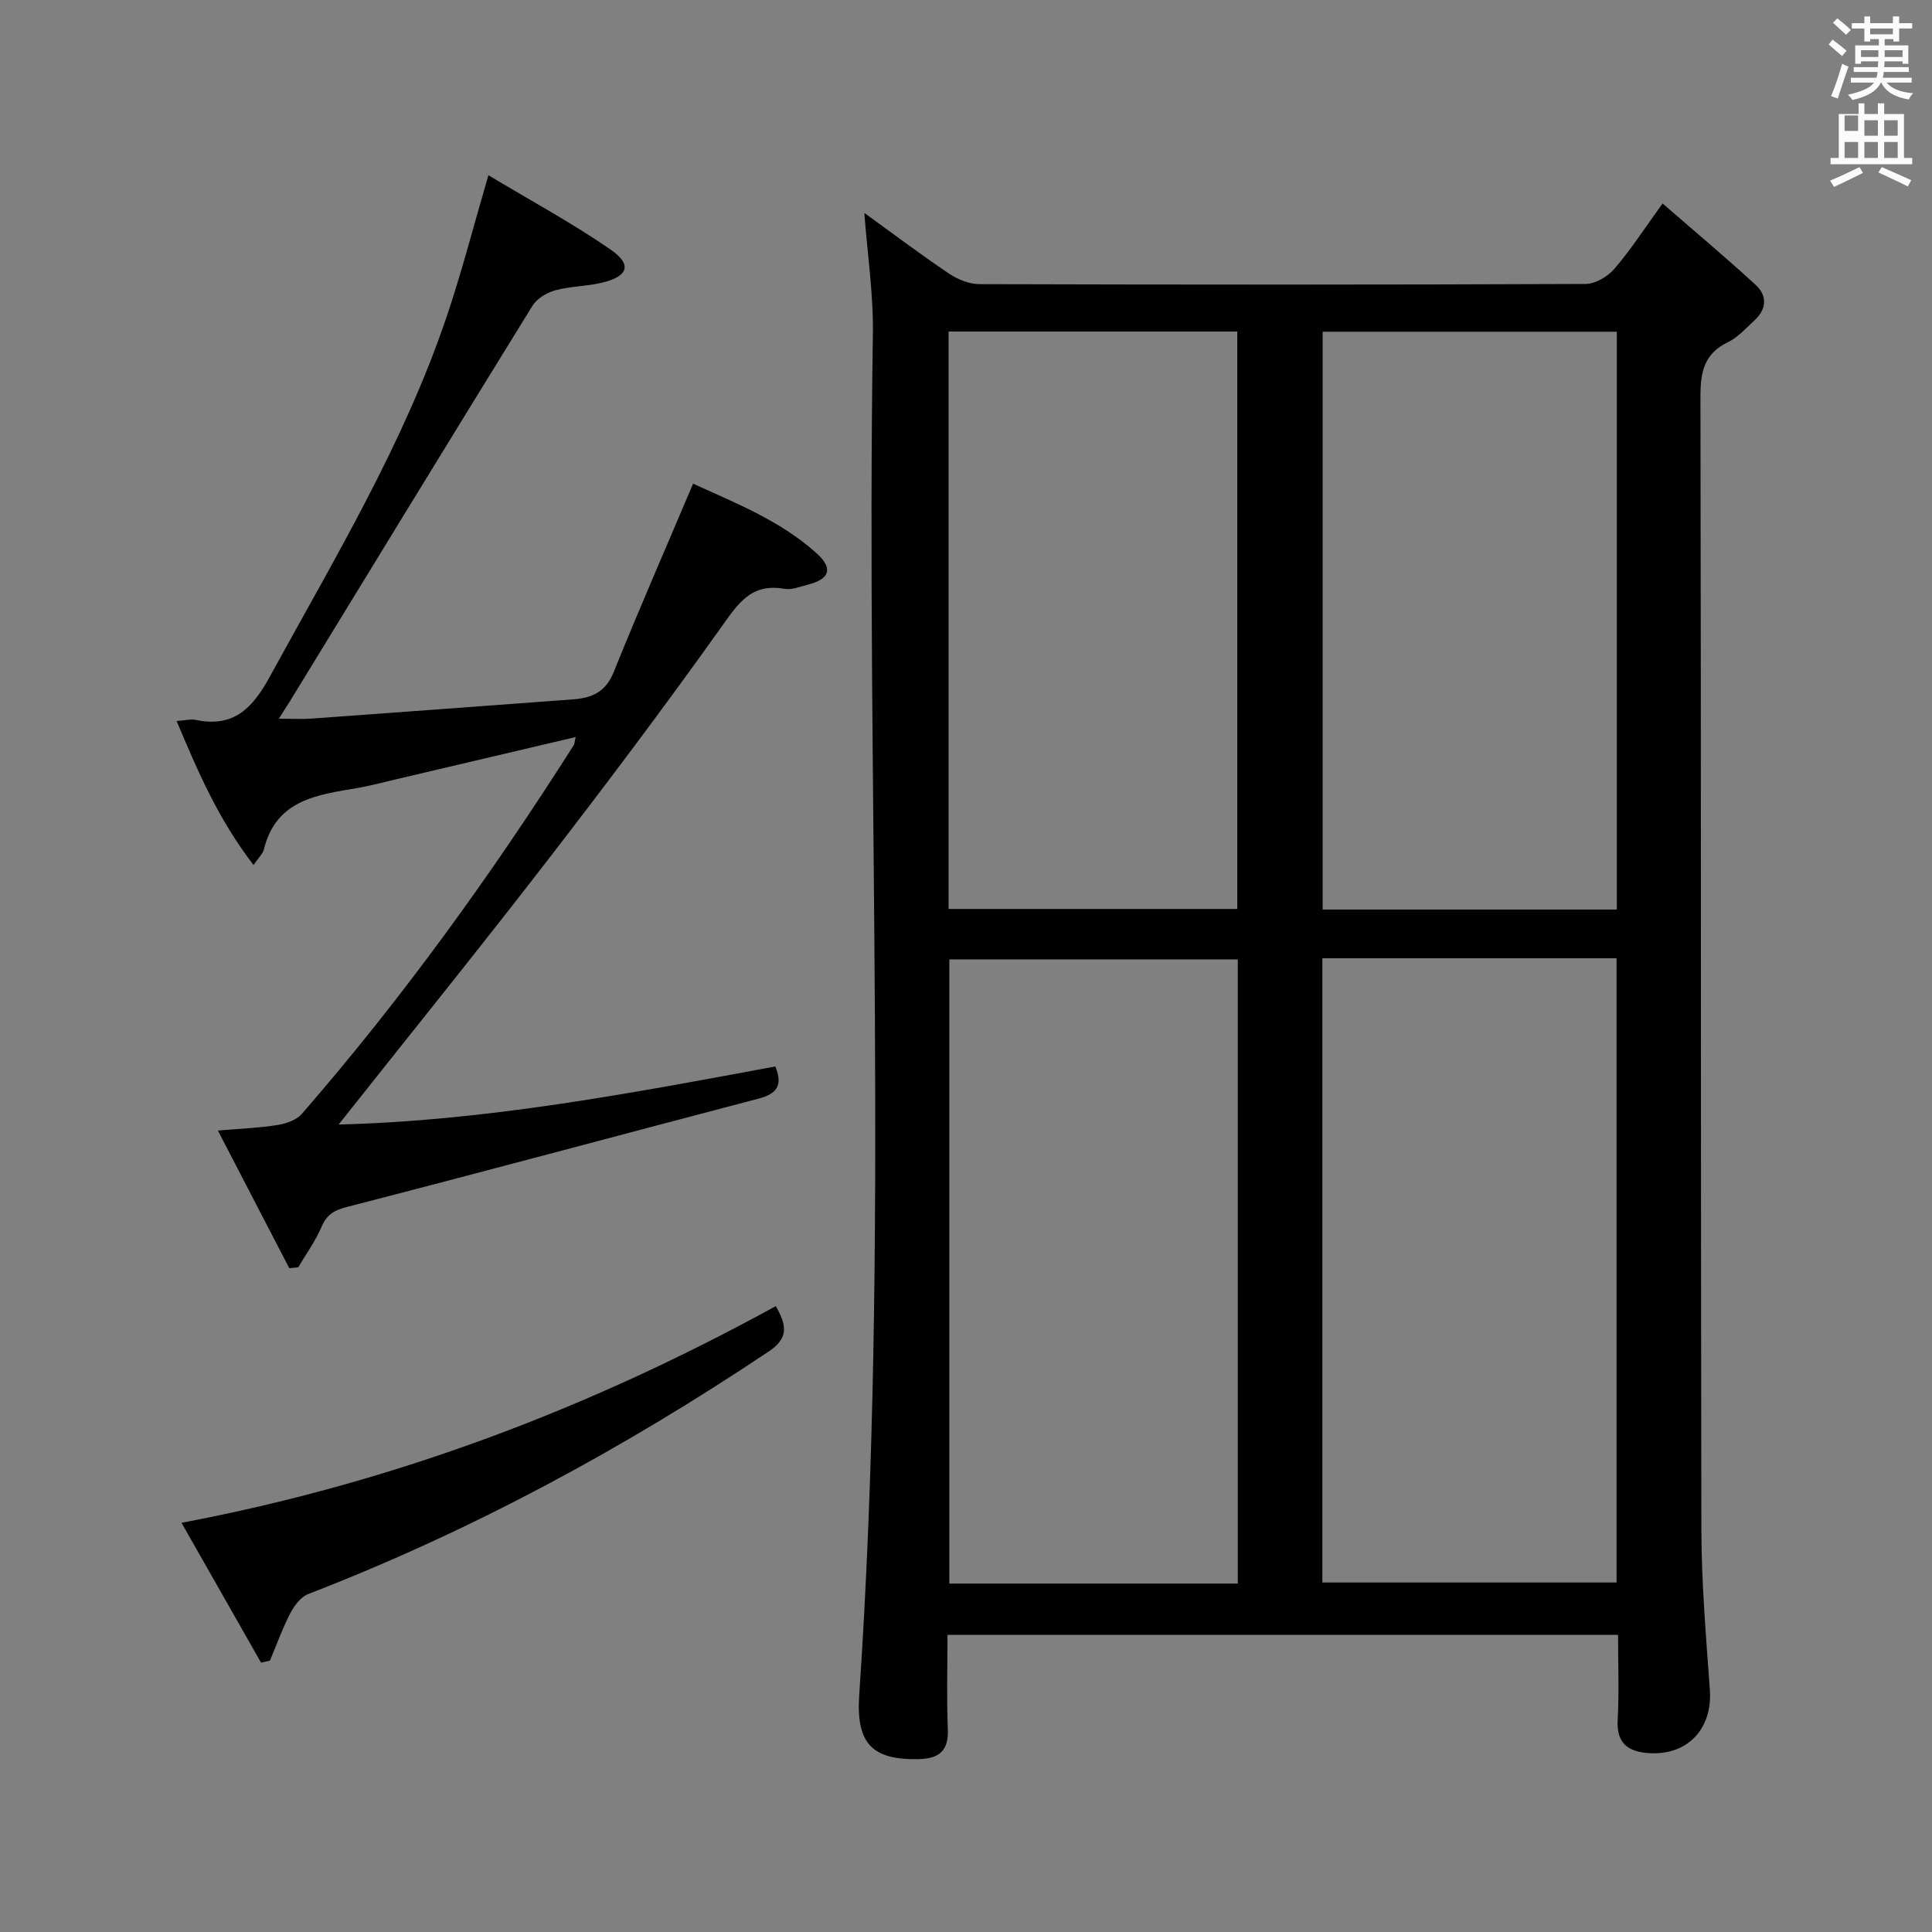 <svg enable-background="new 0 0 400 400" viewBox="0 0 400 400" xmlns="http://www.w3.org/2000/svg"><rect x="0" y="0" width="400" height="400" fill="#808080" stroke="none"/><path d="m378.6 9.2.8-1c.9.7 1.9 1.4 2.9 2.3l-.9 1.1c-1.1-.9-2-1.7-2.8-2.4zm.5 10.7c.9-2.1 1.6-4.3 2.3-6.7.4.2.8.4 1.3.6-.7 2.1-1.5 4.3-2.2 6.6zm.4-15.2.9-.9c1 .8 2 1.6 2.8 2.4l-1 1c-1-.9-1.9-1.8-2.7-2.5zm12.5-1.3h1.2v1.4h2.7v1.1h-2.7v2.7h-1.2v-.5h-1.8v1.3h4.9v3.8h-1.2v-.5h-3.7c0 .4-.1.9-.1 1.2h5.1v1h-5.2c0 .5-.1.9-.2 1.2h6v1h-5.2c1.1 1.3 2.9 2 5.5 2.2-.4.4-.7.8-.9 1.3-2.9-.5-4.8-1.6-5.7-3.5h-.1c-.8 1.7-2.7 2.9-5.9 3.6-.2-.4-.6-.8-.9-1.1 2.8-.6 4.6-1.4 5.4-2.5h-4.8v-1h5.3c.1-.3.2-.7.2-1.2h-4.9v-1h5c0-.4 0-.8.1-1.2h-3.6v.5h-1.2v-3.8h4.9v-1.3h-1.8v.5h-1.2v-2.7h-2.6v-1.1h2.6v-1.4h1.2v1.4h4.7v-1.4zm-6.7 8.4h3.6c0-.4 0-.9 0-1.4h-3.6zm1.9-4.7h4.7v-1.2h-4.7zm6.7 3.3h-3.7v1.4h3.7z" fill="#fafbfa"/><path d="m384.7 21.4h1.3v2.2h2.8v-2.2h1.3v2.2h4.1v9.1h1.7v1.3h-16.9v-1.3h1.7v-9.1h4.1v-2.2zm.3 13.2.7 1.2c-1.8.9-3.8 1.9-6 2.9-.2-.4-.5-.8-.8-1.3 2.4-1 4.4-2 6.1-2.8zm-3.1-7.5h2.8v-3.2h-2.8v4.2zm0 5.6h2.8v-3.3h-2.8zm4.1-4.6h2.8v-3.2h-2.8zm0 4.6h2.8v-3.3h-2.8zm3.6 1.9c2.1.9 4.1 1.8 6.1 2.7l-.7 1.3c-2.2-1.1-4.2-2-6.1-2.9zm3.3-9.7h-2.8v3.2h2.8zm-2.8 7.8h2.8v-3.3h-2.8z" fill="#fafbfa"/><g fill="#010000"><path d="m178.95 44.08c5.69 4.12 11.53 8.52 17.58 12.6 1.79 1.21 4.19 2.15 6.31 2.15 41.82.12 83.64.14 125.45-.04 2.02-.01 4.57-1.53 5.95-3.13 3.34-3.88 6.14-8.24 9.98-13.53 6.65 5.78 13.1 11.18 19.28 16.86 2.47 2.27 2.25 5.09-.33 7.42-1.72 1.56-3.35 3.43-5.38 4.41-4.97 2.38-5.74 6.18-5.73 11.31.16 78.14.04 156.28.19 234.41.02 11.12.96 22.24 1.76 33.34.57 7.97-4.55 13.58-12.56 13.09-4.18-.26-6.8-1.88-6.53-6.82.32-5.78.08-11.58.08-17.67-46.35 0-92.23 0-138.83 0 0 6.59-.21 13.04.07 19.46.21 4.66-1.89 6.2-6.2 6.27-9.33.16-12.83-3.12-12.15-13.18 6.35-93.84 1.37-187.79 2.83-281.67.14-8.39-1.14-16.8-1.77-25.28zm94.83 283.56h60.91c0-43.24 0-86.12 0-129.24-20.39 0-40.47 0-60.91 0zm-17.51.22c0-43.37 0-86.25 0-129.23-20.16 0-39.99 0-59.72 0v129.23zm17.57-259.18v119.63h60.91c0-39.97 0-79.66 0-119.63-20.34 0-40.42 0-60.91 0zm-77.45-.04v119.55h59.77c0-40.06 0-79.72 0-119.55-20.02 0-39.61 0-59.77 0z"/><path d="m101.12 36.28c8.77 5.27 17.37 9.91 25.35 15.43 4.43 3.07 3.59 5.49-1.72 6.79-3.21.79-6.63.74-9.8 1.61-1.76.48-3.8 1.71-4.72 3.21-16.85 27.28-33.55 54.64-50.28 81.99-.52.84-1.06 1.67-2.22 3.49 2.72 0 4.75.13 6.76-.02 18.07-1.3 36.13-2.65 54.19-3.99 3.84-.28 6.71-1.51 8.36-5.6 5.2-12.9 10.78-25.65 16.46-39.05 8.52 3.91 17.94 7.55 25.56 14.4 3.5 3.15 2.73 5.37-1.81 6.51-1.6.4-3.34 1.14-4.87.86-6.86-1.23-9.6 3.08-13.06 7.95-11.77 16.52-23.98 32.75-36.38 48.8-14 18.12-28.39 35.93-42.83 54.16 30.34-.75 60.37-6.43 90.41-12.02 1.67 4.04.17 5.71-3.48 6.66-28.37 7.44-56.7 15.08-85.11 22.4-2.77.71-4.27 1.59-5.38 4.19-1.25 2.93-3.18 5.57-4.81 8.34-.62.06-1.23.11-1.85.17-4.82-9.28-9.63-18.57-14.78-28.49 4.88-.42 8.66-.55 12.36-1.15 1.78-.29 3.92-1.03 5.03-2.31 20.78-23.91 39.27-49.53 56.24-76.26.24-.38.24-.92.44-1.75-12.62 2.97-24.99 5.88-37.37 8.79-2.58.61-5.15 1.3-7.76 1.75-8.34 1.42-16.9 2.41-19.42 12.74-.22.91-1.09 1.67-2.14 3.21-7.32-9.51-11.55-19.42-15.92-29.81 1.75-.12 2.92-.45 3.97-.23 7.87 1.65 11.77-2.46 15.32-8.95 13.31-24.34 27.71-48.14 36.64-74.61 3.08-9.1 5.47-18.43 8.62-29.21z"/><path d="m54.05 344.24c-5.42-9.54-10.85-19.07-16.47-28.96 43.87-8.29 84.36-23.64 123.04-44.86 2.17 3.82 2.79 6.54-1.38 9.33-30.05 20.12-61.65 37.23-95.43 50.28-1.53.59-2.88 2.39-3.69 3.95-1.64 3.16-2.85 6.54-4.23 9.83-.61.14-1.22.28-1.84.43z"/></g></svg>